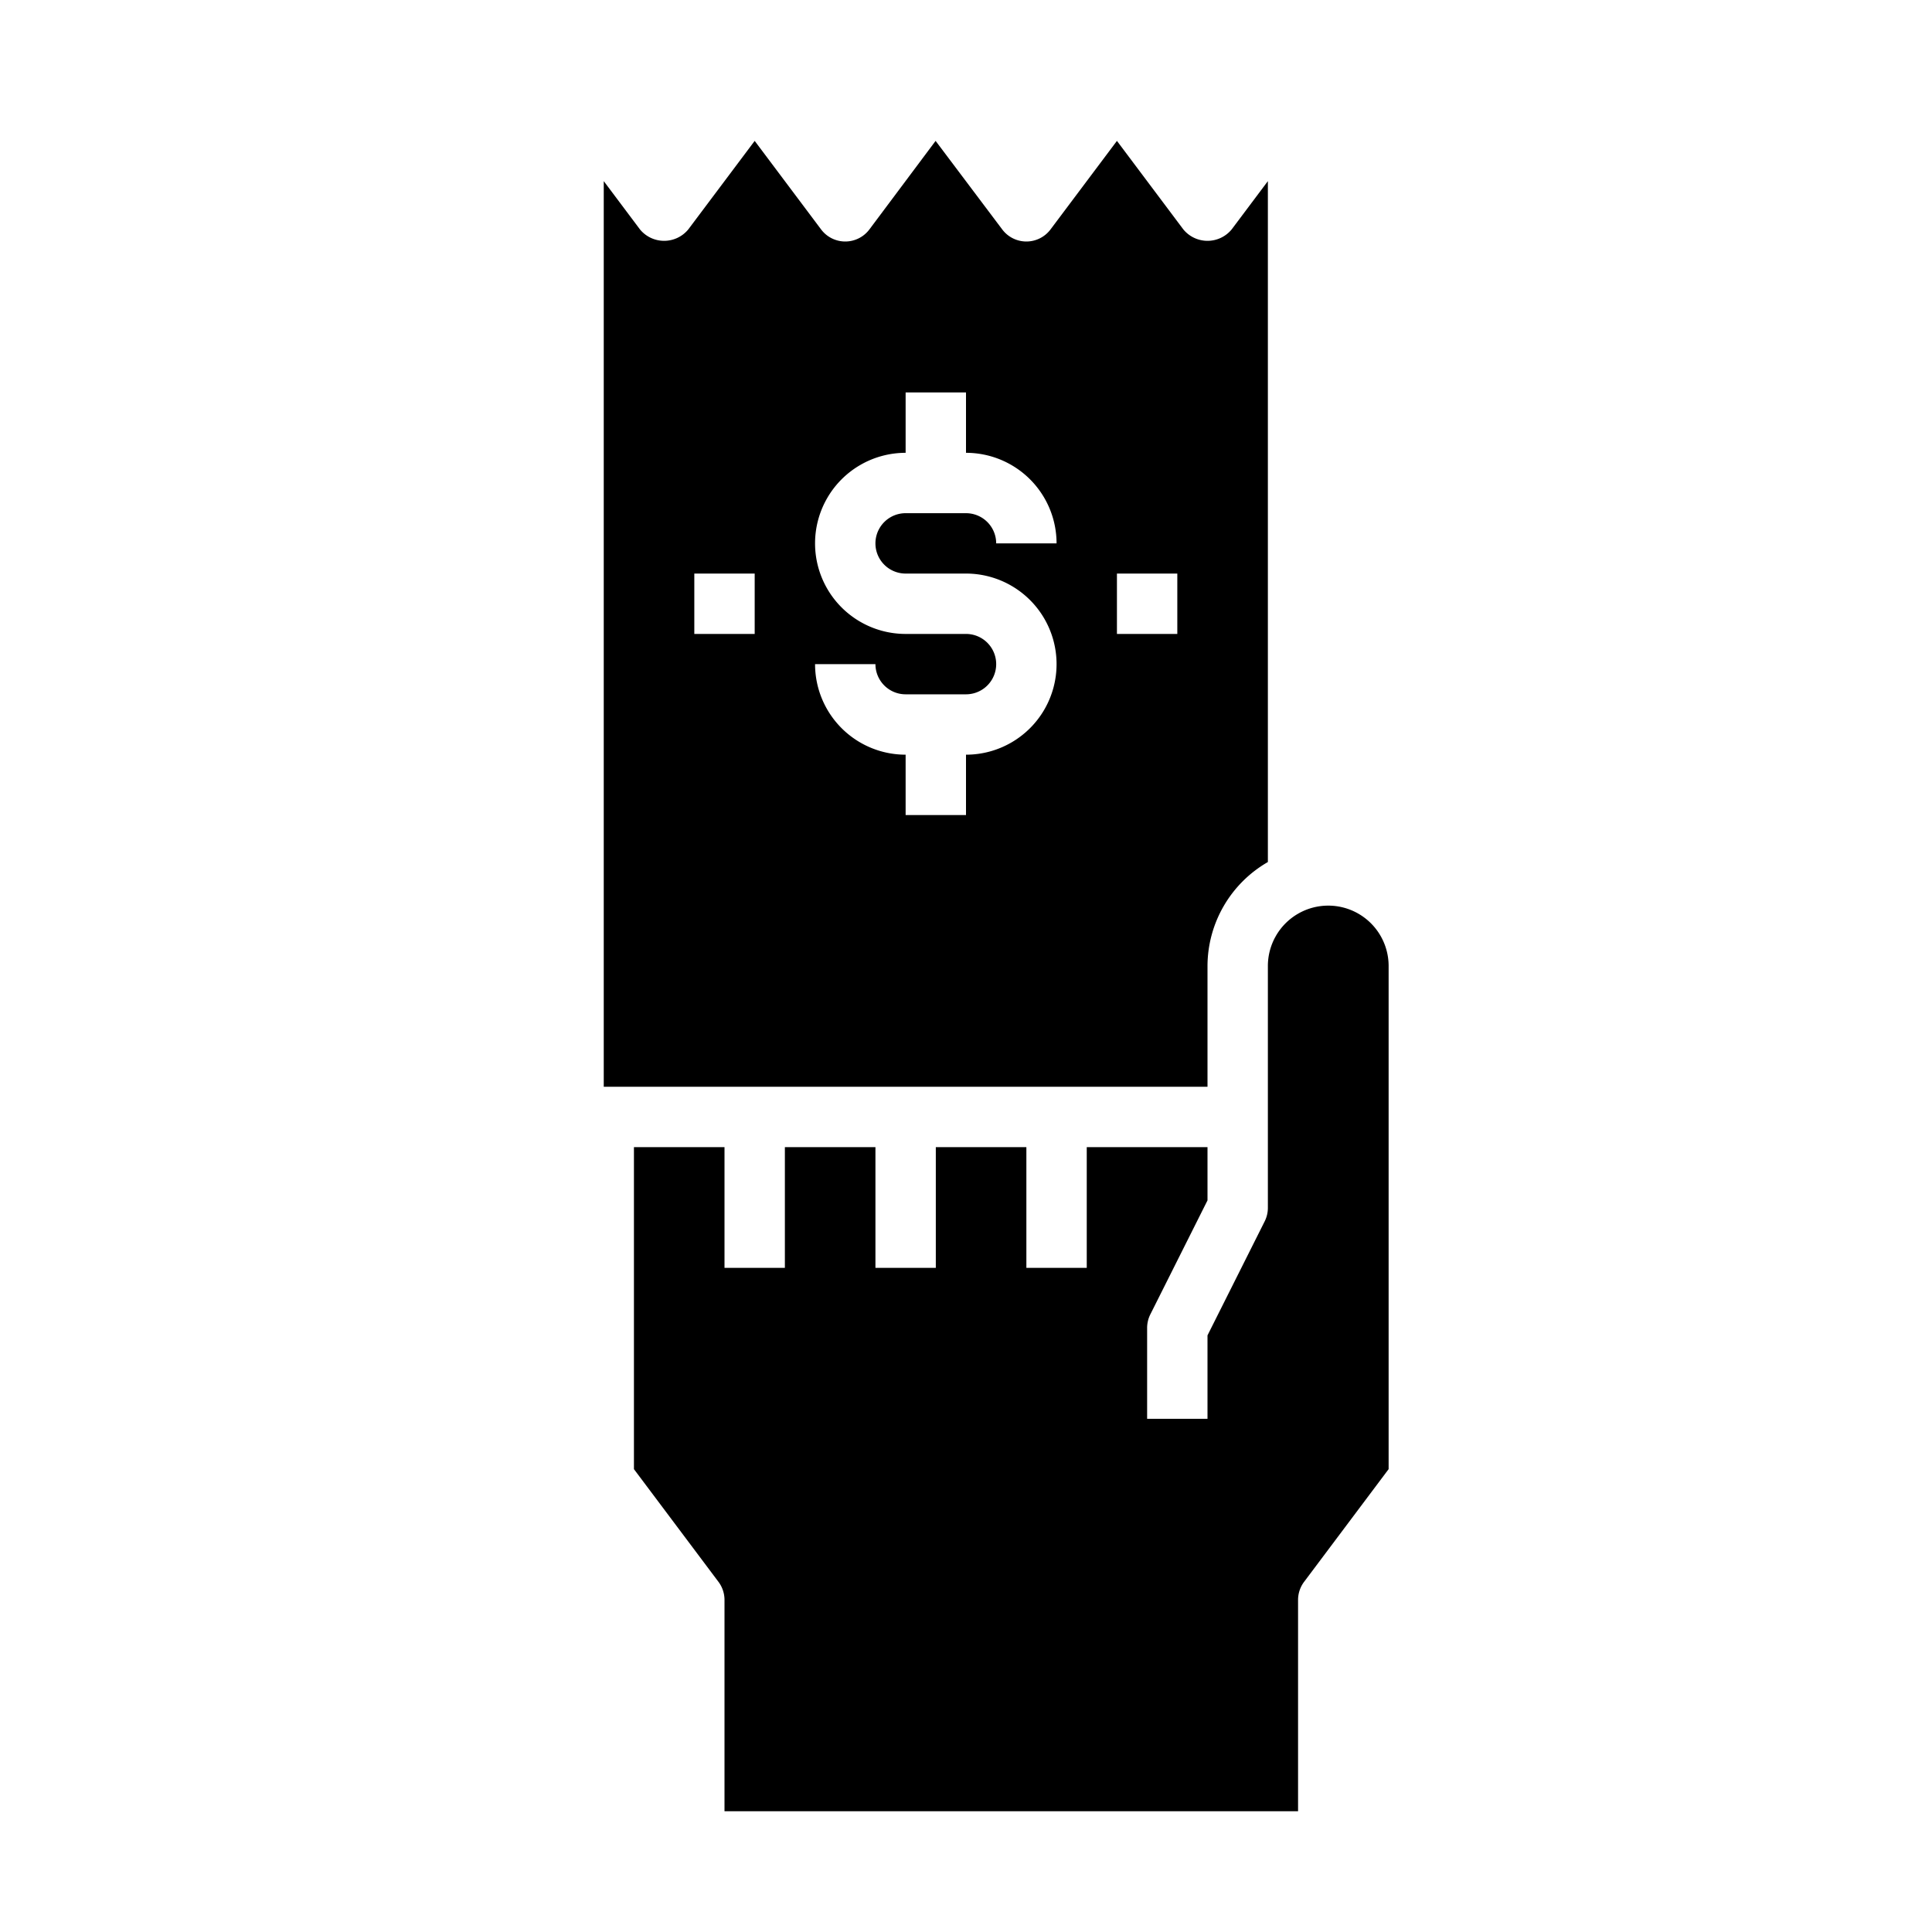 <svg xmlns="http://www.w3.org/2000/svg" viewBox="0 0 64 64" x="0px" y="0px"><g><path d="M43,60V53a1,1,0,0,1,.2-.6L46,48.667V32a2,2,0,0,0-4,0v8a1,1,0,0,1-.1.447L40,44.236V47H38V44a1,1,0,0,1,.1-.447L40,39.764V38H36v4H34V38H31v4H29V38H26v4H24V38H21V48.667L23.8,52.4a1,1,0,0,1,.2.6v7Z"></path><path d="M40,32a3.987,3.987,0,0,1,2-3.444V6L40.8,7.6a1.036,1.036,0,0,1-1.6,0L37,4.667,34.8,7.6A1,1,0,0,1,34,8h0a1,1,0,0,1-.8-.4L30.993,4.667,28.8,7.6A1,1,0,0,1,28,8h0a1,1,0,0,1-.8-.4L25,4.667,22.8,7.6a1.036,1.036,0,0,1-1.6,0L20,6V36H40ZM25,21H23V19h2Zm5-2h2a3,3,0,0,1,0,6v2H30V25a3,3,0,0,1-3-3h2a1,1,0,0,0,1,1h2a1,1,0,0,0,0-2H30a3,3,0,0,1,0-6V13h2v2a3,3,0,0,1,3,3H33a1,1,0,0,0-1-1H30a1,1,0,0,0,0,2Zm9,2H37V19h2Z"></path></g></svg>